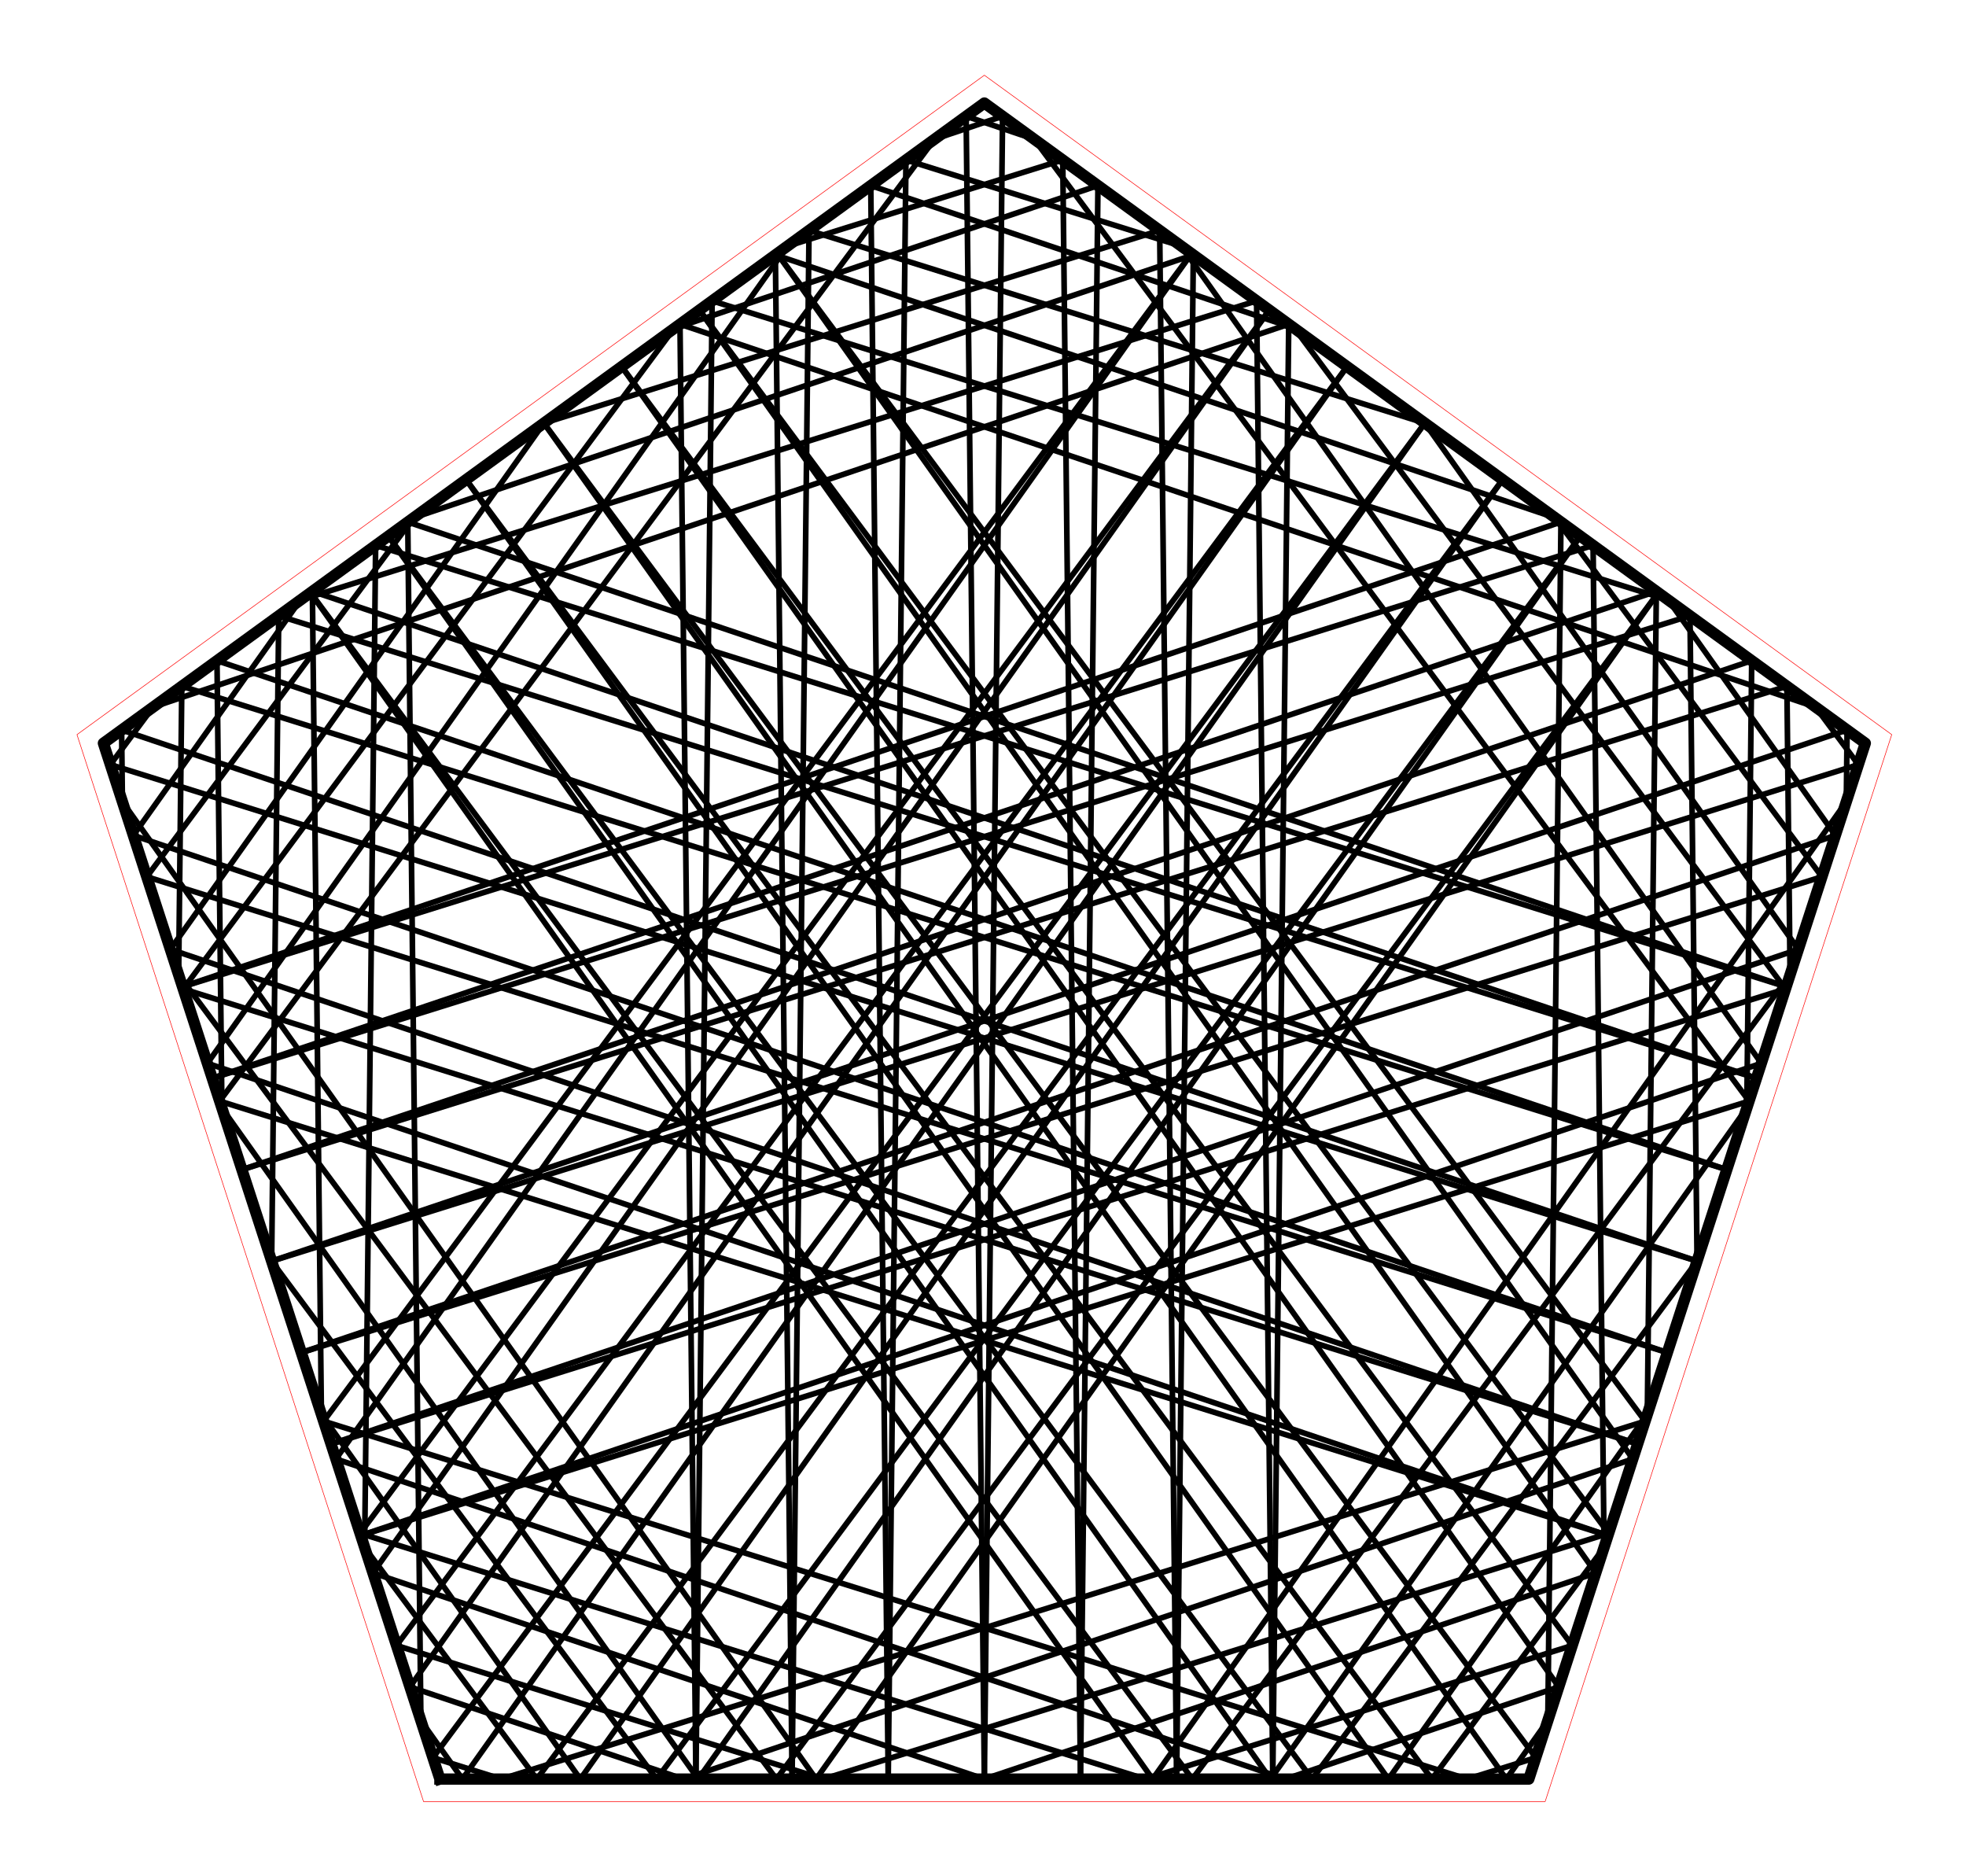 <?xml version="1.0" encoding="utf-8" standalone="no"?>
<!DOCTYPE svg PUBLIC "-//W3C//DTD SVG 1.1//EN"
  "http://www.w3.org/Graphics/SVG/1.1/DTD/svg11.dtd">
<!-- Created with matplotlib (http://matplotlib.org/) -->
<svg height="332pt" version="1.1" viewBox="0 0 348 332" width="348pt" xmlns="http://www.w3.org/2000/svg" xmlns:xlink="http://www.w3.org/1999/xlink">
 <defs>
  <style type="text/css">
*{stroke-linecap:butt;stroke-linejoin:round;stroke-miterlimit:100000;}
  </style>
 </defs>
 <g id="figure_1">
  <g id="patch_1">
   <path d="M 0 332.129 
L 348.48 332.129 
L 348.48 0 
L 0 0 
L 0 332.129 
z
" style="fill:none;"/>
  </g>
  <g id="axes_1">
   <g id="patch_2">
    <path d="M 7.2 324.929 
L 341.28 324.929 
L 341.28 7.2 
L 7.2 7.2 
L 7.2 324.929 
z
" style="fill:none;"/>
   </g>
   <g id="line2d_1">
    <path clip-path="url(#p4b1b4d4853)" d="M 174.24 314.839 
L 282.468 278.358 
" style="fill:none;stroke:#000000;stroke-linecap:square;"/>
   </g>
   <g id="line2d_2">
    <path clip-path="url(#p4b1b4d4853)" d="M 282.468 278.358 
L 123.807 54.871 
" style="fill:none;stroke:#000000;stroke-linecap:square;"/>
   </g>
   <g id="line2d_3">
    <path clip-path="url(#p4b1b4d4853)" d="M 123.807 54.871 
L 284.744 271.353 
" style="fill:none;stroke:#000000;stroke-linecap:square;"/>
   </g>
   <g id="line2d_4">
    <path clip-path="url(#p4b1b4d4853)" d="M 284.744 271.353 
L 145.743 314.839 
" style="fill:none;stroke:#000000;stroke-linecap:square;"/>
   </g>
   <g id="line2d_5">
    <path clip-path="url(#p4b1b4d4853)" d="M 145.743 314.839 
L 70.185 291.201 
" style="fill:none;stroke:#000000;stroke-linecap:square;"/>
   </g>
   <g id="line2d_6">
    <path clip-path="url(#p4b1b4d4853)" d="M 70.185 291.201 
L 238.441 64.874 
" style="fill:none;stroke:#000000;stroke-linecap:square;"/>
   </g>
   <g id="line2d_7">
    <path clip-path="url(#p4b1b4d4853)" d="M 238.441 64.874 
L 72.564 298.524 
" style="fill:none;stroke:#000000;stroke-linecap:square;"/>
   </g>
   <g id="line2d_8">
    <path clip-path="url(#p4b1b4d4853)" d="M 72.564 298.524 
L 120.965 314.839 
" style="fill:none;stroke:#000000;stroke-linecap:square;"/>
   </g>
   <g id="line2d_9">
    <path clip-path="url(#p4b1b4d4853)" d="M 120.965 314.839 
L 289.02 258.192 
" style="fill:none;stroke:#000000;stroke-linecap:square;"/>
   </g>
   <g id="line2d_10">
    <path clip-path="url(#p4b1b4d4853)" d="M 289.02 258.192 
L 137.575 44.868 
" style="fill:none;stroke:#000000;stroke-linecap:square;"/>
   </g>
   <g id="line2d_11">
    <path clip-path="url(#p4b1b4d4853)" d="M 137.575 44.868 
L 291.193 251.505 
" style="fill:none;stroke:#000000;stroke-linecap:square;"/>
   </g>
   <g id="line2d_12">
    <path clip-path="url(#p4b1b4d4853)" d="M 291.193 251.505 
L 88.75 314.839 
" style="fill:none;stroke:#000000;stroke-linecap:square;"/>
   </g>
   <g id="line2d_13">
    <path clip-path="url(#p4b1b4d4853)" d="M 88.75 314.839 
L 76.634 311.049 
" style="fill:none;stroke:#000000;stroke-linecap:square;"/>
   </g>
   <g id="line2d_14">
    <path clip-path="url(#p4b1b4d4853)" d="M 76.634 311.049 
L 252.209 74.877 
" style="fill:none;stroke:#000000;stroke-linecap:square;"/>
   </g>
   <g id="line2d_15">
    <path clip-path="url(#p4b1b4d4853)" d="M 252.209 74.877 
L 81.851 314.839 
" style="fill:none;stroke:#000000;stroke-linecap:square;"/>
   </g>
   <g id="line2d_16">
    <path clip-path="url(#p4b1b4d4853)" d="M 81.851 314.839 
L 74.502 304.487 
" style="fill:none;stroke:#000000;stroke-linecap:square;"/>
   </g>
   <g id="line2d_17">
    <path clip-path="url(#p4b1b4d4853)" d="M 74.502 304.487 
L 72.178 92.382 
" style="fill:none;stroke:#000000;stroke-linecap:square;"/>
   </g>
   <g id="line2d_18">
    <path clip-path="url(#p4b1b4d4853)" d="M 72.178 92.382 
L 316.172 174.627 
" style="fill:none;stroke:#000000;stroke-linecap:square;"/>
   </g>
   <g id="line2d_19">
    <path clip-path="url(#p4b1b4d4853)" d="M 316.172 174.627 
L 66.49 96.514 
" style="fill:none;stroke:#000000;stroke-linecap:square;"/>
   </g>
   <g id="line2d_20">
    <path clip-path="url(#p4b1b4d4853)" d="M 66.49 96.514 
L 64.547 273.849 
" style="fill:none;stroke:#000000;stroke-linecap:square;"/>
   </g>
   <g id="line2d_21">
    <path clip-path="url(#p4b1b4d4853)" d="M 64.547 273.849 
L 95.02 314.839 
" style="fill:none;stroke:#000000;stroke-linecap:square;"/>
   </g>
   <g id="line2d_22">
    <path clip-path="url(#p4b1b4d4853)" d="M 95.02 314.839 
L 265.976 84.879 
" style="fill:none;stroke:#000000;stroke-linecap:square;"/>
   </g>
   <g id="line2d_23">
    <path clip-path="url(#p4b1b4d4853)" d="M 265.976 84.879 
L 102.72 314.839 
" style="fill:none;stroke:#000000;stroke-linecap:square;"/>
   </g>
   <g id="line2d_24">
    <path clip-path="url(#p4b1b4d4853)" d="M 102.72 314.839 
L 56.89 250.284 
" style="fill:none;stroke:#000000;stroke-linecap:square;"/>
   </g>
   <g id="line2d_25">
    <path clip-path="url(#p4b1b4d4853)" d="M 56.89 250.284 
L 55.294 104.648 
" style="fill:none;stroke:#000000;stroke-linecap:square;"/>
   </g>
   <g id="line2d_26">
    <path clip-path="url(#p4b1b4d4853)" d="M 55.294 104.648 
L 310.914 190.812 
" style="fill:none;stroke:#000000;stroke-linecap:square;"/>
   </g>
   <g id="line2d_27">
    <path clip-path="url(#p4b1b4d4853)" d="M 310.914 190.812 
L 49.336 108.977 
" style="fill:none;stroke:#000000;stroke-linecap:square;"/>
   </g>
   <g id="line2d_28">
    <path clip-path="url(#p4b1b4d4853)" d="M 49.336 108.977 
L 48.084 223.182 
" style="fill:none;stroke:#000000;stroke-linecap:square;"/>
   </g>
   <g id="line2d_29">
    <path clip-path="url(#p4b1b4d4853)" d="M 48.084 223.182 
L 116.224 314.839 
" style="fill:none;stroke:#000000;stroke-linecap:square;"/>
   </g>
   <g id="line2d_30">
    <path clip-path="url(#p4b1b4d4853)" d="M 116.224 314.839 
L 279.744 94.882 
" style="fill:none;stroke:#000000;stroke-linecap:square;"/>
   </g>
   <g id="line2d_31">
    <path clip-path="url(#p4b1b4d4853)" d="M 279.744 94.882 
L 123.589 314.839 
" style="fill:none;stroke:#000000;stroke-linecap:square;"/>
   </g>
   <g id="line2d_32">
    <path clip-path="url(#p4b1b4d4853)" d="M 123.589 314.839 
L 39.278 196.08 
" style="fill:none;stroke:#000000;stroke-linecap:square;"/>
   </g>
   <g id="line2d_33">
    <path clip-path="url(#p4b1b4d4853)" d="M 39.278 196.08 
L 38.411 116.915 
" style="fill:none;stroke:#000000;stroke-linecap:square;"/>
   </g>
   <g id="line2d_34">
    <path clip-path="url(#p4b1b4d4853)" d="M 38.411 116.915 
L 305.655 206.997 
" style="fill:none;stroke:#000000;stroke-linecap:square;"/>
   </g>
   <g id="line2d_35">
    <path clip-path="url(#p4b1b4d4853)" d="M 305.655 206.997 
L 32.181 121.441 
" style="fill:none;stroke:#000000;stroke-linecap:square;"/>
   </g>
   <g id="line2d_36">
    <path clip-path="url(#p4b1b4d4853)" d="M 32.181 121.441 
L 31.621 172.515 
" style="fill:none;stroke:#000000;stroke-linecap:square;"/>
   </g>
   <g id="line2d_37">
    <path clip-path="url(#p4b1b4d4853)" d="M 31.621 172.515 
L 137.428 314.839 
" style="fill:none;stroke:#000000;stroke-linecap:square;"/>
   </g>
   <g id="line2d_38">
    <path clip-path="url(#p4b1b4d4853)" d="M 137.428 314.839 
L 293.512 104.885 
" style="fill:none;stroke:#000000;stroke-linecap:square;"/>
   </g>
   <g id="line2d_39">
    <path clip-path="url(#p4b1b4d4853)" d="M 293.512 104.885 
L 144.459 314.839 
" style="fill:none;stroke:#000000;stroke-linecap:square;"/>
   </g>
   <g id="line2d_40">
    <path clip-path="url(#p4b1b4d4853)" d="M 144.459 314.839 
L 21.666 141.876 
" style="fill:none;stroke:#000000;stroke-linecap:square;"/>
   </g>
   <g id="line2d_41">
    <path clip-path="url(#p4b1b4d4853)" d="M 21.666 141.876 
L 21.527 129.181 
" style="fill:none;stroke:#000000;stroke-linecap:square;"/>
   </g>
   <g id="line2d_42">
    <path clip-path="url(#p4b1b4d4853)" d="M 21.527 129.181 
L 300.396 223.182 
" style="fill:none;stroke:#000000;stroke-linecap:square;"/>
   </g>
   <g id="line2d_43">
    <path clip-path="url(#p4b1b4d4853)" d="M 300.396 223.182 
L 19.534 135.315 
" style="fill:none;stroke:#000000;stroke-linecap:square;"/>
   </g>
   <g id="line2d_44">
    <path clip-path="url(#p4b1b4d4853)" d="M 19.534 135.315 
L 27.109 125.126 
" style="fill:none;stroke:#000000;stroke-linecap:square;"/>
   </g>
   <g id="line2d_45">
    <path clip-path="url(#p4b1b4d4853)" d="M 27.109 125.126 
L 228.115 57.372 
" style="fill:none;stroke:#000000;stroke-linecap:square;"/>
   </g>
   <g id="line2d_46">
    <path clip-path="url(#p4b1b4d4853)" d="M 228.115 57.372 
L 225.294 314.839 
" style="fill:none;stroke:#000000;stroke-linecap:square;"/>
   </g>
   <g id="line2d_47">
    <path clip-path="url(#p4b1b4d4853)" d="M 225.294 314.839 
L 222.427 53.239 
" style="fill:none;stroke:#000000;stroke-linecap:square;"/>
   </g>
   <g id="line2d_48">
    <path clip-path="url(#p4b1b4d4853)" d="M 222.427 53.239 
L 53.171 106.191 
" style="fill:none;stroke:#000000;stroke-linecap:square;"/>
   </g>
   <g id="line2d_49">
    <path clip-path="url(#p4b1b4d4853)" d="M 53.171 106.191 
L 23.604 147.839 
" style="fill:none;stroke:#000000;stroke-linecap:square;"/>
   </g>
   <g id="line2d_50">
    <path clip-path="url(#p4b1b4d4853)" d="M 23.604 147.839 
L 295.137 239.367 
" style="fill:none;stroke:#000000;stroke-linecap:square;"/>
   </g>
   <g id="line2d_51">
    <path clip-path="url(#p4b1b4d4853)" d="M 295.137 239.367 
L 25.983 155.162 
" style="fill:none;stroke:#000000;stroke-linecap:square;"/>
   </g>
   <g id="line2d_52">
    <path clip-path="url(#p4b1b4d4853)" d="M 25.983 155.162 
L 73.217 91.626 
" style="fill:none;stroke:#000000;stroke-linecap:square;"/>
   </g>
   <g id="line2d_53">
    <path clip-path="url(#p4b1b4d4853)" d="M 73.217 91.626 
L 211.231 45.105 
" style="fill:none;stroke:#000000;stroke-linecap:square;"/>
   </g>
   <g id="line2d_54">
    <path clip-path="url(#p4b1b4d4853)" d="M 211.231 45.105 
L 208.276 314.839 
" style="fill:none;stroke:#000000;stroke-linecap:square;"/>
   </g>
   <g id="line2d_55">
    <path clip-path="url(#p4b1b4d4853)" d="M 208.276 314.839 
L 205.273 40.776 
" style="fill:none;stroke:#000000;stroke-linecap:square;"/>
   </g>
   <g id="line2d_56">
    <path clip-path="url(#p4b1b4d4853)" d="M 205.273 40.776 
L 96.271 74.877 
" style="fill:none;stroke:#000000;stroke-linecap:square;"/>
   </g>
   <g id="line2d_57">
    <path clip-path="url(#p4b1b4d4853)" d="M 96.271 74.877 
L 30.156 168.005 
" style="fill:none;stroke:#000000;stroke-linecap:square;"/>
   </g>
   <g id="line2d_58">
    <path clip-path="url(#p4b1b4d4853)" d="M 30.156 168.005 
L 289.878 255.552 
" style="fill:none;stroke:#000000;stroke-linecap:square;"/>
   </g>
   <g id="line2d_59">
    <path clip-path="url(#p4b1b4d4853)" d="M 289.878 255.552 
L 32.432 175.01 
" style="fill:none;stroke:#000000;stroke-linecap:square;"/>
   </g>
   <g id="line2d_60">
    <path clip-path="url(#p4b1b4d4853)" d="M 32.432 175.01 
L 119.326 58.127 
" style="fill:none;stroke:#000000;stroke-linecap:square;"/>
   </g>
   <g id="line2d_61">
    <path clip-path="url(#p4b1b4d4853)" d="M 119.326 58.127 
L 194.348 32.838 
" style="fill:none;stroke:#000000;stroke-linecap:square;"/>
   </g>
   <g id="line2d_62">
    <path clip-path="url(#p4b1b4d4853)" d="M 194.348 32.838 
L 191.258 314.839 
" style="fill:none;stroke:#000000;stroke-linecap:square;"/>
   </g>
   <g id="line2d_63">
    <path clip-path="url(#p4b1b4d4853)" d="M 191.258 314.839 
L 188.118 28.312 
" style="fill:none;stroke:#000000;stroke-linecap:square;"/>
   </g>
   <g id="line2d_64">
    <path clip-path="url(#p4b1b4d4853)" d="M 188.118 28.312 
L 139.371 43.563 
" style="fill:none;stroke:#000000;stroke-linecap:square;"/>
   </g>
   <g id="line2d_65">
    <path clip-path="url(#p4b1b4d4853)" d="M 139.371 43.563 
L 36.709 188.172 
" style="fill:none;stroke:#000000;stroke-linecap:square;"/>
   </g>
   <g id="line2d_66">
    <path clip-path="url(#p4b1b4d4853)" d="M 36.709 188.172 
L 284.619 271.737 
" style="fill:none;stroke:#000000;stroke-linecap:square;"/>
   </g>
   <g id="line2d_67">
    <path clip-path="url(#p4b1b4d4853)" d="M 284.619 271.737 
L 38.881 194.858 
" style="fill:none;stroke:#000000;stroke-linecap:square;"/>
   </g>
   <g id="line2d_68">
    <path clip-path="url(#p4b1b4d4853)" d="M 38.881 194.858 
L 165.434 24.627 
" style="fill:none;stroke:#000000;stroke-linecap:square;"/>
   </g>
   <g id="line2d_69">
    <path clip-path="url(#p4b1b4d4853)" d="M 165.434 24.627 
L 177.464 20.572 
" style="fill:none;stroke:#000000;stroke-linecap:square;"/>
   </g>
   <g id="line2d_70">
    <path clip-path="url(#p4b1b4d4853)" d="M 177.464 20.572 
L 174.24 314.839 
" style="fill:none;stroke:#000000;stroke-linecap:square;"/>
   </g>
   <g id="line2d_71">
    <path clip-path="url(#p4b1b4d4853)" d="M 174.24 314.839 
L 171.016 20.572 
" style="fill:none;stroke:#000000;stroke-linecap:square;"/>
   </g>
   <g id="line2d_72">
    <path clip-path="url(#p4b1b4d4853)" d="M 171.016 20.572 
L 183.046 24.627 
" style="fill:none;stroke:#000000;stroke-linecap:square;"/>
   </g>
   <g id="line2d_73">
    <path clip-path="url(#p4b1b4d4853)" d="M 183.046 24.627 
L 309.599 194.858 
" style="fill:none;stroke:#000000;stroke-linecap:square;"/>
   </g>
   <g id="line2d_74">
    <path clip-path="url(#p4b1b4d4853)" d="M 309.599 194.858 
L 63.861 271.737 
" style="fill:none;stroke:#000000;stroke-linecap:square;"/>
   </g>
   <g id="line2d_75">
    <path clip-path="url(#p4b1b4d4853)" d="M 63.861 271.737 
L 311.771 188.172 
" style="fill:none;stroke:#000000;stroke-linecap:square;"/>
   </g>
   <g id="line2d_76">
    <path clip-path="url(#p4b1b4d4853)" d="M 311.771 188.172 
L 209.109 43.563 
" style="fill:none;stroke:#000000;stroke-linecap:square;"/>
   </g>
   <g id="line2d_77">
    <path clip-path="url(#p4b1b4d4853)" d="M 209.109 43.563 
L 160.362 28.312 
" style="fill:none;stroke:#000000;stroke-linecap:square;"/>
   </g>
   <g id="line2d_78">
    <path clip-path="url(#p4b1b4d4853)" d="M 160.362 28.312 
L 157.222 314.839 
" style="fill:none;stroke:#000000;stroke-linecap:square;"/>
   </g>
   <g id="line2d_79">
    <path clip-path="url(#p4b1b4d4853)" d="M 157.222 314.839 
L 154.132 32.838 
" style="fill:none;stroke:#000000;stroke-linecap:square;"/>
   </g>
   <g id="line2d_80">
    <path clip-path="url(#p4b1b4d4853)" d="M 154.132 32.838 
L 229.154 58.127 
" style="fill:none;stroke:#000000;stroke-linecap:square;"/>
   </g>
   <g id="line2d_81">
    <path clip-path="url(#p4b1b4d4853)" d="M 229.154 58.127 
L 316.048 175.01 
" style="fill:none;stroke:#000000;stroke-linecap:square;"/>
   </g>
   <g id="line2d_82">
    <path clip-path="url(#p4b1b4d4853)" d="M 316.048 175.01 
L 58.602 255.552 
" style="fill:none;stroke:#000000;stroke-linecap:square;"/>
   </g>
   <g id="line2d_83">
    <path clip-path="url(#p4b1b4d4853)" d="M 58.602 255.552 
L 318.324 168.005 
" style="fill:none;stroke:#000000;stroke-linecap:square;"/>
   </g>
   <g id="line2d_84">
    <path clip-path="url(#p4b1b4d4853)" d="M 318.324 168.005 
L 252.209 74.877 
" style="fill:none;stroke:#000000;stroke-linecap:square;"/>
   </g>
   <g id="line2d_85">
    <path clip-path="url(#p4b1b4d4853)" d="M 252.209 74.877 
L 143.207 40.776 
" style="fill:none;stroke:#000000;stroke-linecap:square;"/>
   </g>
   <g id="line2d_86">
    <path clip-path="url(#p4b1b4d4853)" d="M 143.207 40.776 
L 140.204 314.839 
" style="fill:none;stroke:#000000;stroke-linecap:square;"/>
   </g>
   <g id="line2d_87">
    <path clip-path="url(#p4b1b4d4853)" d="M 140.204 314.839 
L 137.249 45.105 
" style="fill:none;stroke:#000000;stroke-linecap:square;"/>
   </g>
   <g id="line2d_88">
    <path clip-path="url(#p4b1b4d4853)" d="M 137.249 45.105 
L 275.263 91.626 
" style="fill:none;stroke:#000000;stroke-linecap:square;"/>
   </g>
   <g id="line2d_89">
    <path clip-path="url(#p4b1b4d4853)" d="M 275.263 91.626 
L 322.497 155.162 
" style="fill:none;stroke:#000000;stroke-linecap:square;"/>
   </g>
   <g id="line2d_90">
    <path clip-path="url(#p4b1b4d4853)" d="M 322.497 155.162 
L 53.343 239.367 
" style="fill:none;stroke:#000000;stroke-linecap:square;"/>
   </g>
   <g id="line2d_91">
    <path clip-path="url(#p4b1b4d4853)" d="M 53.343 239.367 
L 324.876 147.839 
" style="fill:none;stroke:#000000;stroke-linecap:square;"/>
   </g>
   <g id="line2d_92">
    <path clip-path="url(#p4b1b4d4853)" d="M 324.876 147.839 
L 295.309 106.191 
" style="fill:none;stroke:#000000;stroke-linecap:square;"/>
   </g>
   <g id="line2d_93">
    <path clip-path="url(#p4b1b4d4853)" d="M 295.309 106.191 
L 126.053 53.239 
" style="fill:none;stroke:#000000;stroke-linecap:square;"/>
   </g>
   <g id="line2d_94">
    <path clip-path="url(#p4b1b4d4853)" d="M 126.053 53.239 
L 123.186 314.839 
" style="fill:none;stroke:#000000;stroke-linecap:square;"/>
   </g>
   <g id="line2d_95">
    <path clip-path="url(#p4b1b4d4853)" d="M 123.186 314.839 
L 120.365 57.372 
" style="fill:none;stroke:#000000;stroke-linecap:square;"/>
   </g>
   <g id="line2d_96">
    <path clip-path="url(#p4b1b4d4853)" d="M 120.365 57.372 
L 321.371 125.126 
" style="fill:none;stroke:#000000;stroke-linecap:square;"/>
   </g>
   <g id="line2d_97">
    <path clip-path="url(#p4b1b4d4853)" d="M 321.371 125.126 
L 328.946 135.315 
" style="fill:none;stroke:#000000;stroke-linecap:square;"/>
   </g>
   <g id="line2d_98">
    <path clip-path="url(#p4b1b4d4853)" d="M 328.946 135.315 
L 48.084 223.182 
" style="fill:none;stroke:#000000;stroke-linecap:square;"/>
   </g>
   <g id="line2d_99">
    <path clip-path="url(#p4b1b4d4853)" d="M 48.084 223.182 
L 326.953 129.181 
" style="fill:none;stroke:#000000;stroke-linecap:square;"/>
   </g>
   <g id="line2d_100">
    <path clip-path="url(#p4b1b4d4853)" d="M 326.953 129.181 
L 326.814 141.876 
" style="fill:none;stroke:#000000;stroke-linecap:square;"/>
   </g>
   <g id="line2d_101">
    <path clip-path="url(#p4b1b4d4853)" d="M 326.814 141.876 
L 204.021 314.839 
" style="fill:none;stroke:#000000;stroke-linecap:square;"/>
   </g>
   <g id="line2d_102">
    <path clip-path="url(#p4b1b4d4853)" d="M 204.021 314.839 
L 54.968 104.885 
" style="fill:none;stroke:#000000;stroke-linecap:square;"/>
   </g>
   <g id="line2d_103">
    <path clip-path="url(#p4b1b4d4853)" d="M 54.968 104.885 
L 211.052 314.839 
" style="fill:none;stroke:#000000;stroke-linecap:square;"/>
   </g>
   <g id="line2d_104">
    <path clip-path="url(#p4b1b4d4853)" d="M 211.052 314.839 
L 316.859 172.515 
" style="fill:none;stroke:#000000;stroke-linecap:square;"/>
   </g>
   <g id="line2d_105">
    <path clip-path="url(#p4b1b4d4853)" d="M 316.859 172.515 
L 316.299 121.441 
" style="fill:none;stroke:#000000;stroke-linecap:square;"/>
   </g>
   <g id="line2d_106">
    <path clip-path="url(#p4b1b4d4853)" d="M 316.299 121.441 
L 42.825 206.997 
" style="fill:none;stroke:#000000;stroke-linecap:square;"/>
   </g>
   <g id="line2d_107">
    <path clip-path="url(#p4b1b4d4853)" d="M 42.825 206.997 
L 310.069 116.915 
" style="fill:none;stroke:#000000;stroke-linecap:square;"/>
   </g>
   <g id="line2d_108">
    <path clip-path="url(#p4b1b4d4853)" d="M 310.069 116.915 
L 309.202 196.08 
" style="fill:none;stroke:#000000;stroke-linecap:square;"/>
   </g>
   <g id="line2d_109">
    <path clip-path="url(#p4b1b4d4853)" d="M 309.202 196.08 
L 224.891 314.839 
" style="fill:none;stroke:#000000;stroke-linecap:square;"/>
   </g>
   <g id="line2d_110">
    <path clip-path="url(#p4b1b4d4853)" d="M 224.891 314.839 
L 68.736 94.882 
" style="fill:none;stroke:#000000;stroke-linecap:square;"/>
   </g>
   <g id="line2d_111">
    <path clip-path="url(#p4b1b4d4853)" d="M 68.736 94.882 
L 232.256 314.839 
" style="fill:none;stroke:#000000;stroke-linecap:square;"/>
   </g>
   <g id="line2d_112">
    <path clip-path="url(#p4b1b4d4853)" d="M 232.256 314.839 
L 300.396 223.182 
" style="fill:none;stroke:#000000;stroke-linecap:square;"/>
   </g>
   <g id="line2d_113">
    <path clip-path="url(#p4b1b4d4853)" d="M 300.396 223.182 
L 299.144 108.977 
" style="fill:none;stroke:#000000;stroke-linecap:square;"/>
   </g>
   <g id="line2d_114">
    <path clip-path="url(#p4b1b4d4853)" d="M 299.144 108.977 
L 37.566 190.812 
" style="fill:none;stroke:#000000;stroke-linecap:square;"/>
   </g>
   <g id="line2d_115">
    <path clip-path="url(#p4b1b4d4853)" d="M 37.566 190.812 
L 293.186 104.648 
" style="fill:none;stroke:#000000;stroke-linecap:square;"/>
   </g>
   <g id="line2d_116">
    <path clip-path="url(#p4b1b4d4853)" d="M 293.186 104.648 
L 291.59 250.284 
" style="fill:none;stroke:#000000;stroke-linecap:square;"/>
   </g>
   <g id="line2d_117">
    <path clip-path="url(#p4b1b4d4853)" d="M 291.59 250.284 
L 245.76 314.839 
" style="fill:none;stroke:#000000;stroke-linecap:square;"/>
   </g>
   <g id="line2d_118">
    <path clip-path="url(#p4b1b4d4853)" d="M 245.76 314.839 
L 82.504 84.879 
" style="fill:none;stroke:#000000;stroke-linecap:square;"/>
   </g>
   <g id="line2d_119">
    <path clip-path="url(#p4b1b4d4853)" d="M 82.504 84.879 
L 253.46 314.839 
" style="fill:none;stroke:#000000;stroke-linecap:square;"/>
   </g>
   <g id="line2d_120">
    <path clip-path="url(#p4b1b4d4853)" d="M 253.46 314.839 
L 283.933 273.849 
" style="fill:none;stroke:#000000;stroke-linecap:square;"/>
   </g>
   <g id="line2d_121">
    <path clip-path="url(#p4b1b4d4853)" d="M 283.933 273.849 
L 281.99 96.514 
" style="fill:none;stroke:#000000;stroke-linecap:square;"/>
   </g>
   <g id="line2d_122">
    <path clip-path="url(#p4b1b4d4853)" d="M 281.99 96.514 
L 32.308 174.627 
" style="fill:none;stroke:#000000;stroke-linecap:square;"/>
   </g>
   <g id="line2d_123">
    <path clip-path="url(#p4b1b4d4853)" d="M 32.308 174.627 
L 276.302 92.382 
" style="fill:none;stroke:#000000;stroke-linecap:square;"/>
   </g>
   <g id="line2d_124">
    <path clip-path="url(#p4b1b4d4853)" d="M 276.302 92.382 
L 273.978 304.487 
" style="fill:none;stroke:#000000;stroke-linecap:square;"/>
   </g>
   <g id="line2d_125">
    <path clip-path="url(#p4b1b4d4853)" d="M 273.978 304.487 
L 266.629 314.839 
" style="fill:none;stroke:#000000;stroke-linecap:square;"/>
   </g>
   <g id="line2d_126">
    <path clip-path="url(#p4b1b4d4853)" d="M 266.629 314.839 
L 96.271 74.877 
" style="fill:none;stroke:#000000;stroke-linecap:square;"/>
   </g>
   <g id="line2d_127">
    <path clip-path="url(#p4b1b4d4853)" d="M 96.271 74.877 
L 271.846 311.049 
" style="fill:none;stroke:#000000;stroke-linecap:square;"/>
   </g>
   <g id="line2d_128">
    <path clip-path="url(#p4b1b4d4853)" d="M 271.846 311.049 
L 259.73 314.839 
" style="fill:none;stroke:#000000;stroke-linecap:square;"/>
   </g>
   <g id="line2d_129">
    <path clip-path="url(#p4b1b4d4853)" d="M 259.73 314.839 
L 57.287 251.505 
" style="fill:none;stroke:#000000;stroke-linecap:square;"/>
   </g>
   <g id="line2d_130">
    <path clip-path="url(#p4b1b4d4853)" d="M 57.287 251.505 
L 210.905 44.868 
" style="fill:none;stroke:#000000;stroke-linecap:square;"/>
   </g>
   <g id="line2d_131">
    <path clip-path="url(#p4b1b4d4853)" d="M 210.905 44.868 
L 59.46 258.192 
" style="fill:none;stroke:#000000;stroke-linecap:square;"/>
   </g>
   <g id="line2d_132">
    <path clip-path="url(#p4b1b4d4853)" d="M 59.46 258.192 
L 227.515 314.839 
" style="fill:none;stroke:#000000;stroke-linecap:square;"/>
   </g>
   <g id="line2d_133">
    <path clip-path="url(#p4b1b4d4853)" d="M 227.515 314.839 
L 275.916 298.524 
" style="fill:none;stroke:#000000;stroke-linecap:square;"/>
   </g>
   <g id="line2d_134">
    <path clip-path="url(#p4b1b4d4853)" d="M 275.916 298.524 
L 110.039 64.874 
" style="fill:none;stroke:#000000;stroke-linecap:square;"/>
   </g>
   <g id="line2d_135">
    <path clip-path="url(#p4b1b4d4853)" d="M 110.039 64.874 
L 278.295 291.201 
" style="fill:none;stroke:#000000;stroke-linecap:square;"/>
   </g>
   <g id="line2d_136">
    <path clip-path="url(#p4b1b4d4853)" d="M 278.295 291.201 
L 202.737 314.839 
" style="fill:none;stroke:#000000;stroke-linecap:square;"/>
   </g>
   <g id="line2d_137">
    <path clip-path="url(#p4b1b4d4853)" d="M 202.737 314.839 
L 63.736 271.353 
" style="fill:none;stroke:#000000;stroke-linecap:square;"/>
   </g>
   <g id="line2d_138">
    <path clip-path="url(#p4b1b4d4853)" d="M 63.736 271.353 
L 224.673 54.871 
" style="fill:none;stroke:#000000;stroke-linecap:square;"/>
   </g>
   <g id="line2d_139">
    <path clip-path="url(#p4b1b4d4853)" d="M 224.673 54.871 
L 66.012 278.358 
" style="fill:none;stroke:#000000;stroke-linecap:square;"/>
   </g>
   <g id="line2d_140">
    <path clip-path="url(#p4b1b4d4853)" d="M 66.012 278.358 
L 174.24 314.839 
" style="fill:none;stroke:#000000;stroke-linecap:square;"/>
   </g>
   <g id="line2d_141">
    <path clip-path="url(#p4b1b4d4853)" d="M 77.865 314.839 
L 270.615 314.839 
L 330.177 131.524 
L 174.24 18.229 
L 18.303 131.524 
L 77.865 314.839 
" style="fill:none;stroke:#000000;stroke-linecap:square;stroke-width:2.0;"/>
   </g>
   <g id="line2d_142">
    <path clip-path="url(#p4b1b4d4853)" d="M 74.974 318.819 
L 273.506 318.819 
L 334.855 130.004 
L 174.24 13.31 
L 13.625 130.004 
L 74.974 318.819 
" style="fill:none;stroke:#ff0000;stroke-linecap:square;stroke-width:0.1;"/>
   </g>
   <g id="matplotlib.axis_1"/>
   <g id="matplotlib.axis_2"/>
  </g>
 </g>
 <defs>
  <clipPath id="p4b1b4d4853">
   <rect height="317.729" width="334.08" x="7.2" y="7.2"/>
  </clipPath>
 </defs>
</svg>
